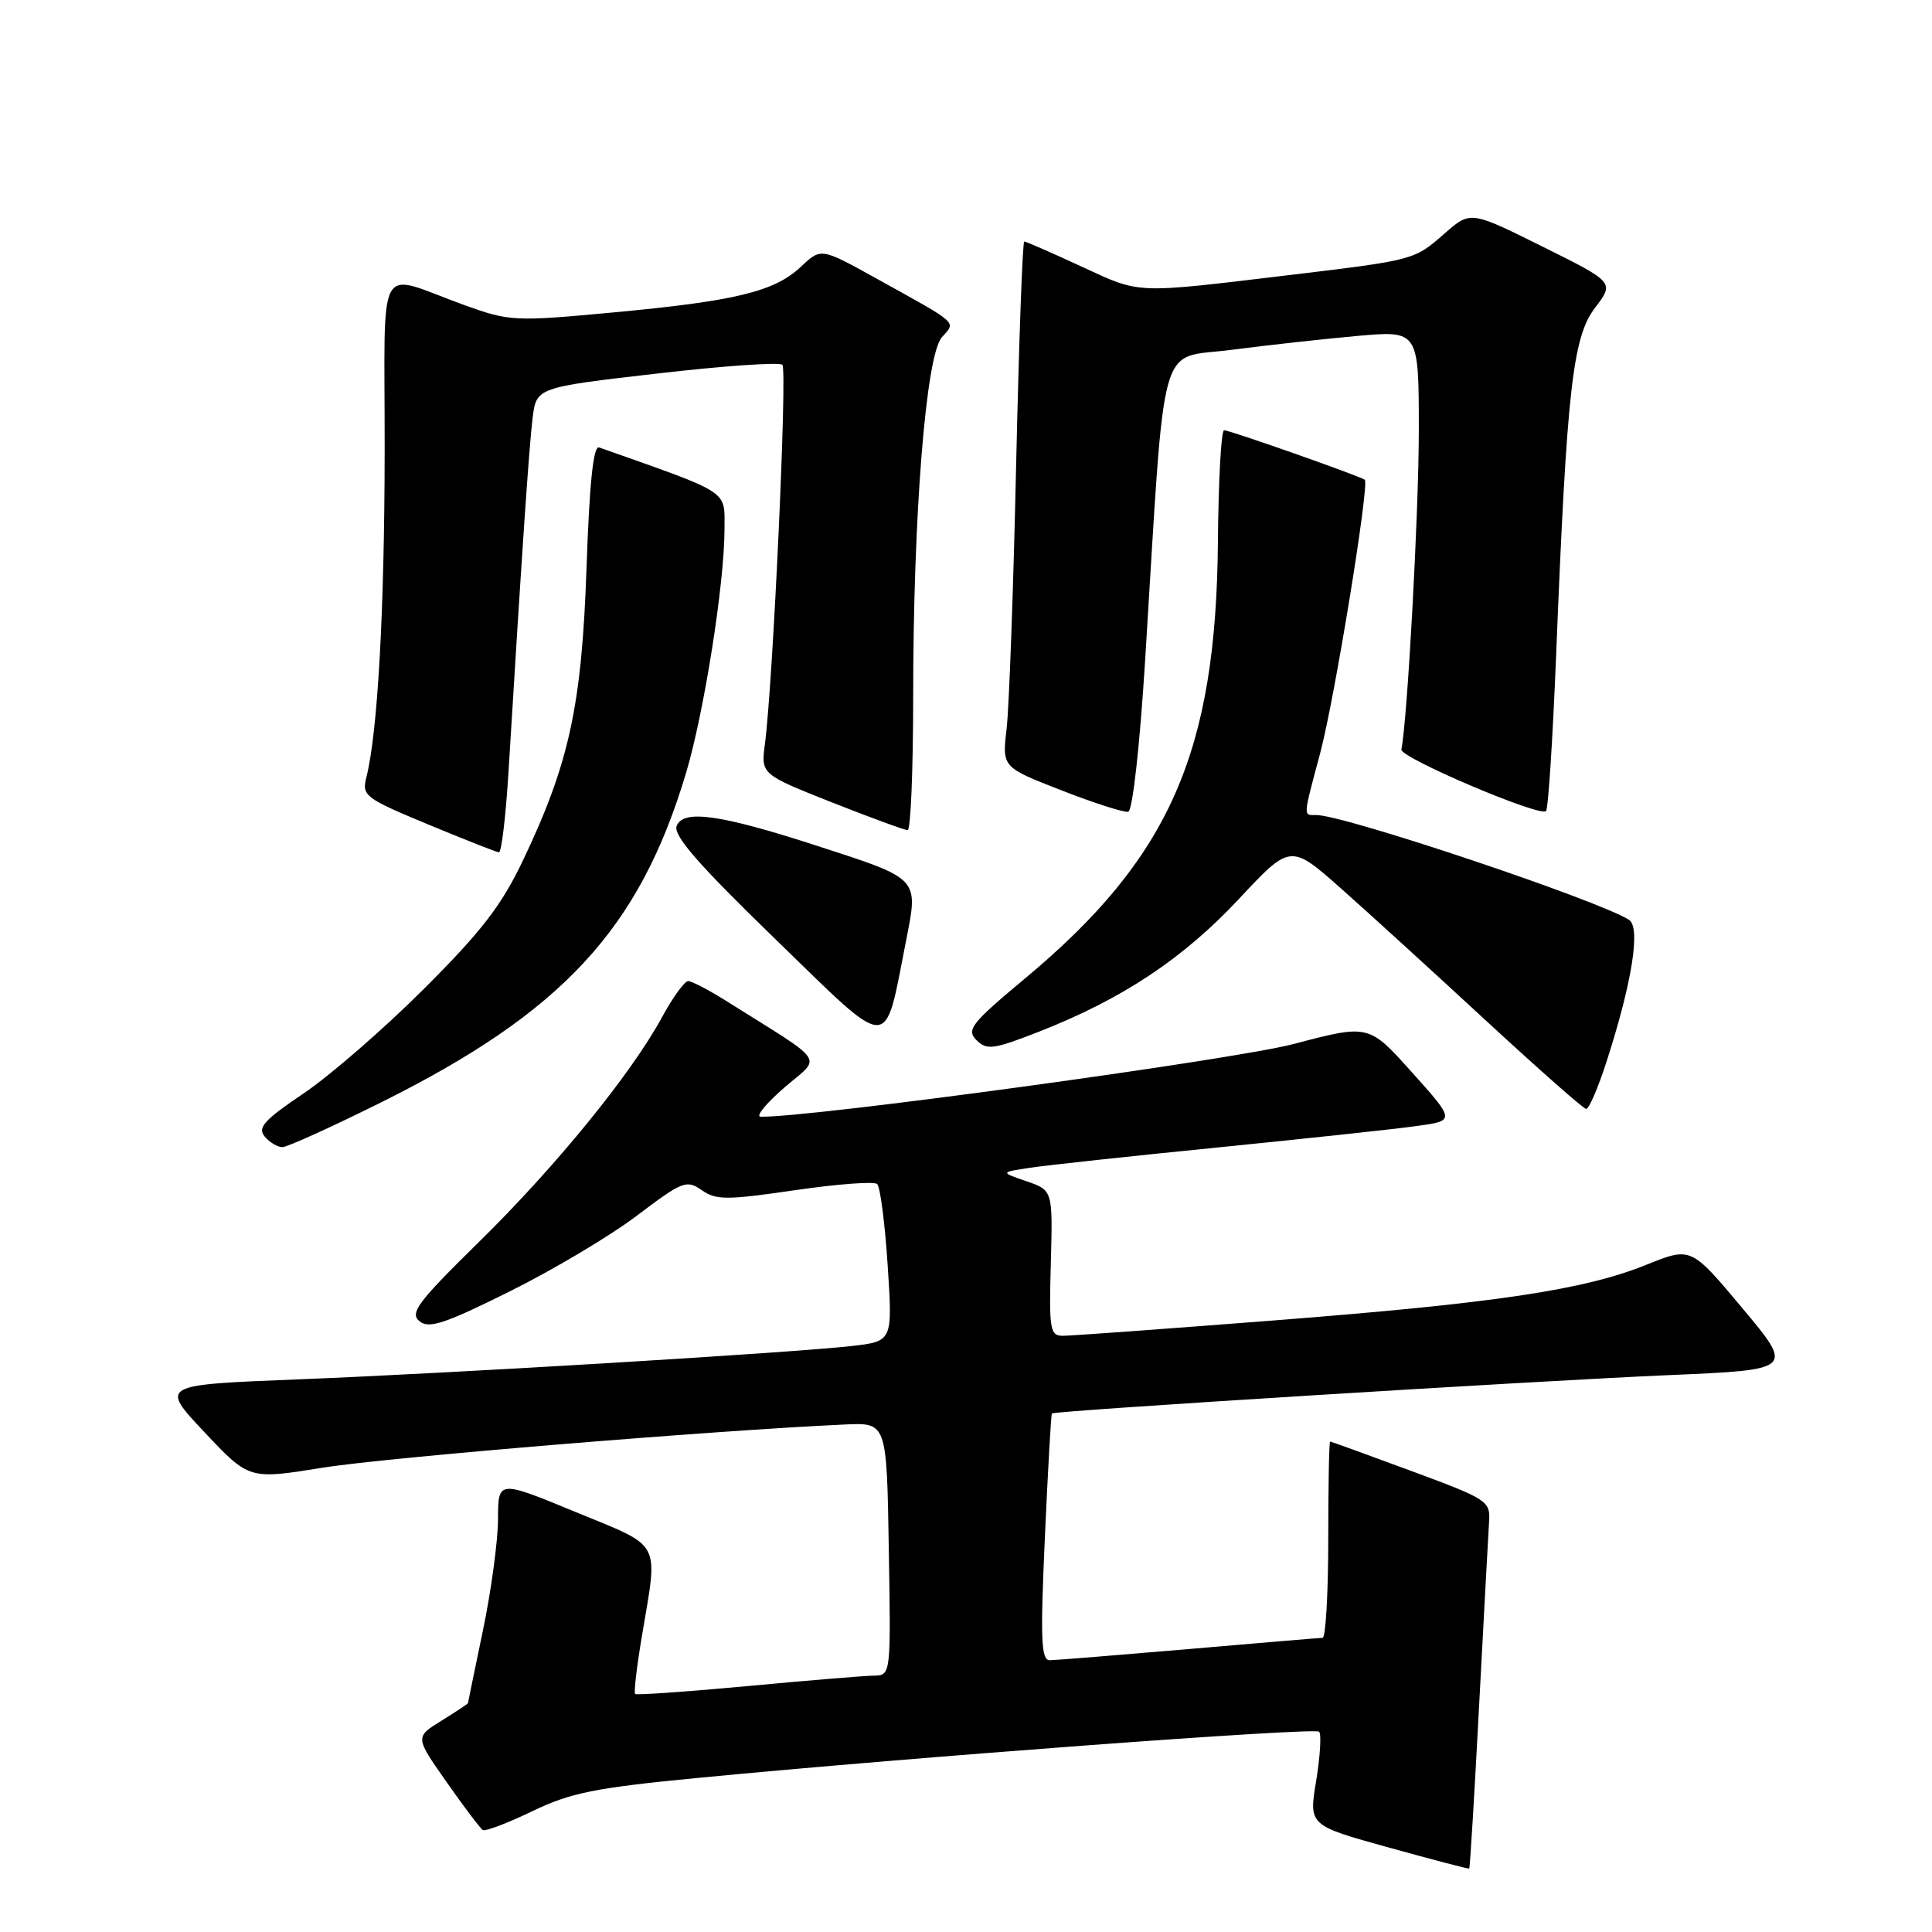 <?xml version="1.0" encoding="UTF-8" standalone="no"?>
<!DOCTYPE svg PUBLIC "-//W3C//DTD SVG 1.1//EN" "http://www.w3.org/Graphics/SVG/1.1/DTD/svg11.dtd" >
<svg xmlns="http://www.w3.org/2000/svg" xmlns:xlink="http://www.w3.org/1999/xlink" version="1.1" viewBox="0 0 256 256">
 <g >
 <path fill="currentColor"
d=" M 195.99 225.99 C 196.62 214.17 197.21 203.22 197.31 201.64 C 197.49 198.89 197.11 198.65 187.00 194.91 C 181.22 192.77 176.39 191.02 176.25 191.01 C 176.11 191.01 176.00 196.85 176.00 204.00 C 176.00 211.15 175.66 217.01 175.25 217.02 C 174.84 217.03 166.85 217.70 157.50 218.51 C 148.15 219.31 139.87 219.98 139.11 219.99 C 137.95 220.00 137.84 217.30 138.45 203.75 C 138.85 194.81 139.27 187.41 139.38 187.29 C 139.74 186.93 203.77 182.95 221.15 182.21 C 237.70 181.50 237.70 181.50 230.88 173.35 C 224.07 165.21 224.07 165.21 218.20 167.57 C 209.89 170.93 198.25 172.67 168.61 174.98 C 154.38 176.09 141.88 177.00 140.85 177.00 C 139.13 177.00 138.99 176.22 139.24 167.36 C 139.50 157.72 139.50 157.72 136.01 156.52 C 132.53 155.33 132.53 155.33 136.51 154.73 C 138.71 154.40 149.95 153.18 161.50 152.03 C 173.05 150.87 184.83 149.61 187.67 149.21 C 192.84 148.50 192.84 148.50 187.11 142.11 C 181.38 135.71 181.38 135.71 171.44 138.33 C 163.43 140.44 107.17 148.12 100.79 147.97 C 100.08 147.95 101.50 146.21 103.94 144.10 C 108.90 139.82 109.82 141.17 96.02 132.50 C 93.83 131.13 91.65 130.00 91.18 130.00 C 90.71 130.00 89.14 132.17 87.70 134.82 C 83.59 142.37 73.57 154.66 63.38 164.65 C 55.37 172.51 54.27 173.98 55.57 175.06 C 56.83 176.10 58.87 175.43 67.54 171.12 C 73.29 168.26 80.89 163.74 84.42 161.06 C 90.43 156.51 90.98 156.30 92.98 157.70 C 94.88 159.03 96.26 159.03 105.31 157.71 C 110.92 156.89 115.83 156.52 116.23 156.89 C 116.63 157.26 117.26 162.10 117.62 167.65 C 118.28 177.73 118.28 177.73 112.89 178.35 C 104.88 179.26 60.13 181.96 39.35 182.78 C 21.19 183.50 21.19 183.50 27.10 189.78 C 33.00 196.05 33.00 196.05 42.75 194.48 C 51.05 193.13 94.24 189.56 112.00 188.75 C 117.50 188.50 117.50 188.50 117.77 205.25 C 118.05 222.00 118.05 222.00 115.77 222.03 C 114.52 222.05 106.97 222.67 99.00 223.42 C 91.03 224.16 84.35 224.63 84.16 224.46 C 83.97 224.29 84.37 220.86 85.05 216.83 C 87.21 203.92 87.86 205.12 76.25 200.34 C 66.00 196.11 66.00 196.11 65.99 201.30 C 65.98 204.16 65.09 210.78 64.00 216.00 C 62.91 221.22 62.02 225.58 62.01 225.67 C 62.01 225.76 60.42 226.81 58.50 228.00 C 54.99 230.17 54.99 230.17 59.18 236.14 C 61.48 239.42 63.64 242.28 63.98 242.49 C 64.31 242.69 67.27 241.57 70.54 239.99 C 75.64 237.54 78.82 236.90 92.50 235.58 C 121.27 232.80 174.20 228.87 174.79 229.46 C 175.11 229.78 174.93 232.70 174.40 235.96 C 173.42 241.87 173.42 241.87 183.96 244.79 C 189.76 246.40 194.58 247.66 194.68 247.60 C 194.78 247.53 195.37 237.81 195.99 225.99 Z  M 50.54 146.05 C 74.53 134.11 84.72 123.10 90.89 102.47 C 93.29 94.47 96.00 77.30 96.00 70.14 C 96.00 64.87 97.01 65.52 79.39 59.29 C 78.62 59.02 78.11 63.91 77.72 75.20 C 77.09 93.49 75.43 101.14 69.30 114.00 C 66.44 120.00 63.80 123.42 56.11 131.09 C 50.83 136.36 43.66 142.58 40.19 144.91 C 35.03 148.39 34.10 149.41 35.06 150.58 C 35.71 151.36 36.77 152.00 37.42 152.00 C 38.06 152.00 43.97 149.32 50.54 146.05 Z  M 212.85 140.75 C 216.27 130.18 217.42 122.88 215.85 121.88 C 211.73 119.27 178.13 108.00 174.44 108.00 C 172.65 108.00 172.62 108.44 174.94 99.76 C 176.84 92.63 181.49 64.10 180.84 63.57 C 180.25 63.10 162.93 57.00 162.20 57.01 C 161.81 57.01 161.45 63.65 161.38 71.76 C 161.15 99.69 154.99 113.66 135.88 129.60 C 128.68 135.60 128.02 136.45 129.39 137.82 C 130.76 139.19 131.62 139.07 137.73 136.68 C 148.73 132.36 156.76 127.03 164.13 119.15 C 171.00 111.80 171.00 111.80 177.75 117.78 C 181.46 121.07 190.12 128.97 197.00 135.33 C 203.88 141.68 209.80 146.91 210.17 146.94 C 210.54 146.97 211.74 144.19 212.85 140.75 Z  M 120.06 124.64 C 121.71 116.27 121.92 116.50 108.19 112.05 C 95.42 107.91 90.51 107.22 89.66 109.45 C 89.18 110.70 92.56 114.57 102.76 124.46 C 118.36 139.59 117.11 139.58 120.06 124.64 Z  M 67.38 102.25 C 69.16 73.13 70.11 59.13 70.57 55.42 C 71.07 51.34 71.07 51.34 87.03 49.50 C 95.81 48.48 103.30 47.96 103.67 48.34 C 104.34 49.01 102.43 90.34 101.36 98.55 C 100.83 102.59 100.83 102.59 110.18 106.30 C 115.33 108.33 119.87 110.00 120.27 110.00 C 120.67 110.00 121.00 102.04 121.00 92.31 C 121.00 68.21 122.69 47.06 124.80 44.69 C 126.69 42.58 127.20 43.04 116.14 36.91 C 108.79 32.83 108.79 32.83 106.14 35.33 C 102.65 38.63 97.49 39.89 81.25 41.40 C 68.19 42.62 67.54 42.58 61.62 40.46 C 49.61 36.13 51.00 33.61 50.97 59.68 C 50.95 81.02 50.04 97.13 48.54 103.03 C 47.93 105.43 48.37 105.77 56.70 109.23 C 61.54 111.24 65.78 112.91 66.11 112.94 C 66.45 112.97 67.02 108.16 67.38 102.25 Z  M 151.74 87.42 C 154.47 43.55 153.33 47.65 163.14 46.36 C 167.89 45.74 175.42 44.91 179.89 44.51 C 188.00 43.79 188.00 43.79 188.00 57.15 C 187.99 67.99 186.50 95.26 185.69 99.31 C 185.48 100.38 204.04 108.29 204.86 107.47 C 205.15 107.18 205.75 97.85 206.20 86.72 C 207.61 51.58 208.39 44.67 211.35 40.78 C 213.92 37.41 213.92 37.41 204.38 32.67 C 194.84 27.93 194.84 27.93 191.40 30.95 C 187.41 34.46 187.41 34.46 171.00 36.43 C 150.13 38.93 151.24 38.98 143.33 35.33 C 139.37 33.50 135.95 32.00 135.72 32.00 C 135.49 32.00 135.01 45.39 134.64 61.75 C 134.28 78.11 133.71 93.79 133.38 96.58 C 132.78 101.66 132.78 101.66 140.64 104.72 C 144.96 106.41 148.95 107.69 149.50 107.56 C 150.07 107.43 151.03 98.84 151.74 87.42 Z "/>
</g>
</svg>